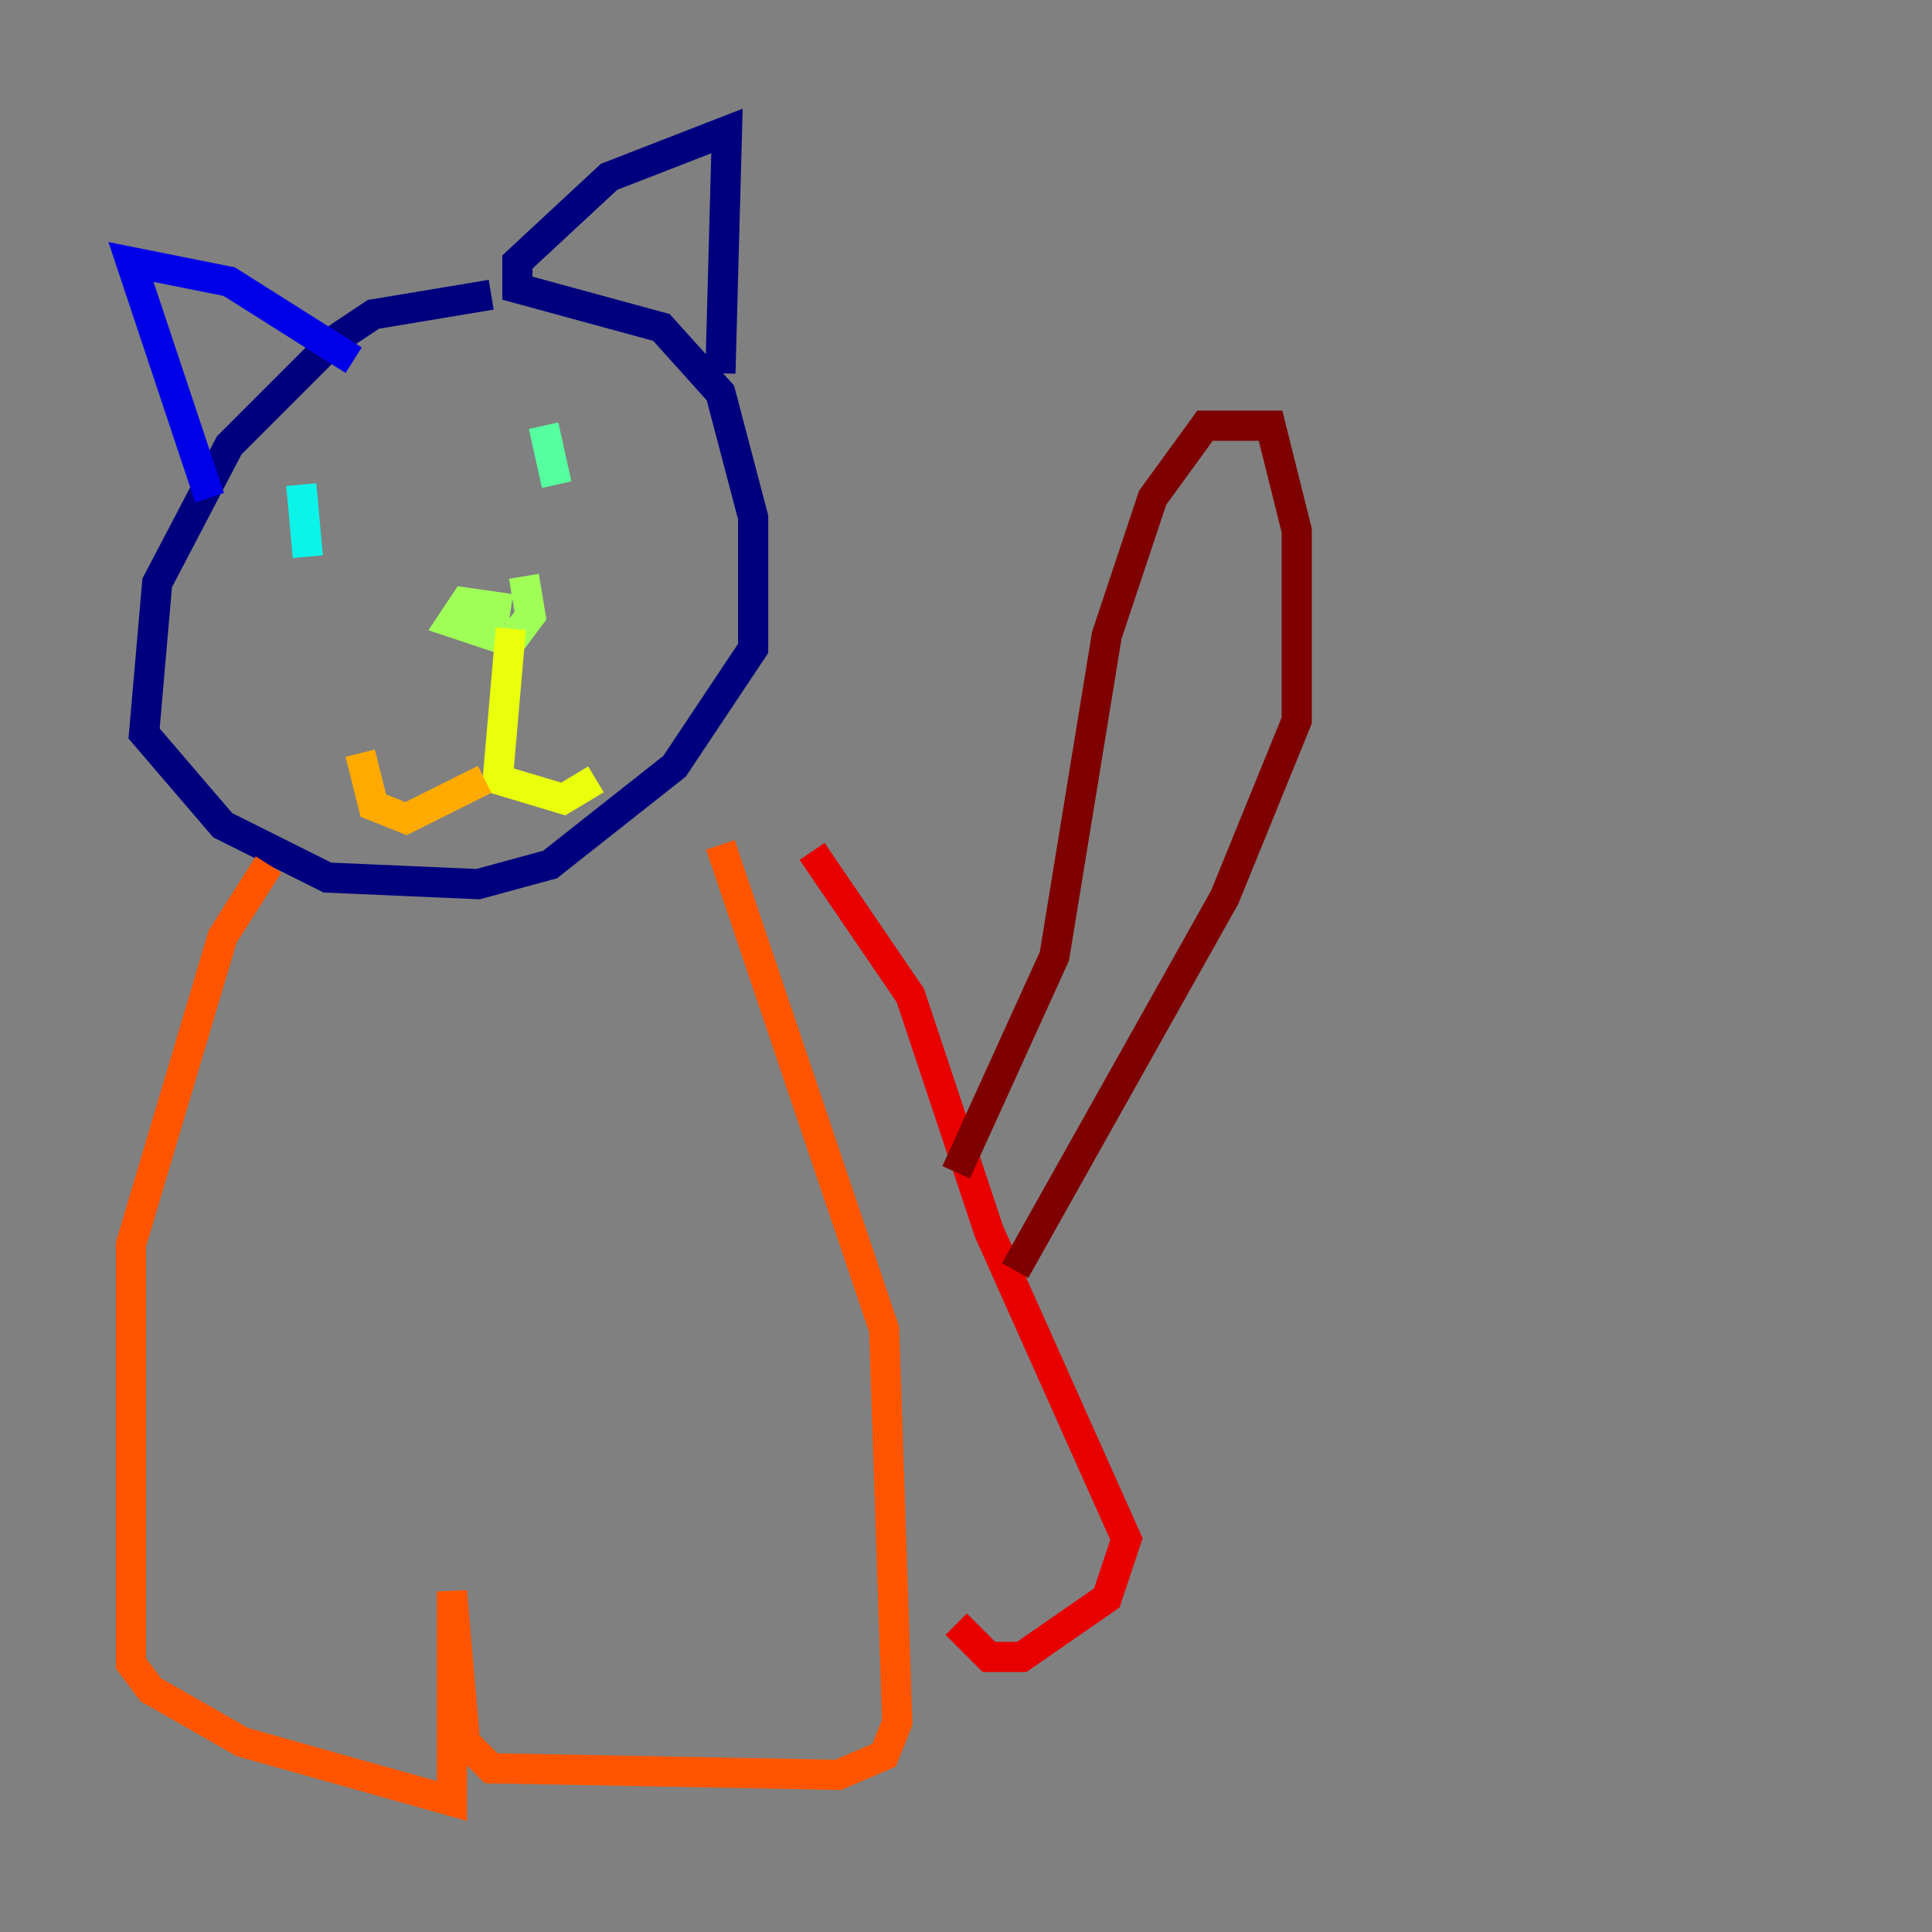 <?xml version="1.0" encoding="utf-8" ?>
<svg baseProfile="tiny" height="128" version="1.2" viewBox="0,0,128,128" width="128" xmlns="http://www.w3.org/2000/svg" xmlns:ev="http://www.w3.org/2001/xml-events" xmlns:xlink="http://www.w3.org/1999/xlink"><rect x="0" y="0" width="128" height="128" fill="#808080" stroke="none"/><defs /><polyline fill="none" points="32.542,19.525 24.732,20.827 22.129,22.563 15.186,29.505 10.414,38.617 9.546,48.597 14.752,54.671 21.695,58.142 31.675,58.576 36.447,57.275 44.691,50.766 49.898,42.956 49.898,34.278 47.729,26.034 43.824,21.695 34.278,19.091 34.278,17.356 40.352,11.715 48.163,8.678 47.729,24.732" stroke="#00007f" stroke-width="2" /><polyline fill="none" points="13.885,32.976 8.678,17.356 15.186,18.658 23.43,23.864" stroke="#0000e8" stroke-width="2" /><polyline fill="none" points="21.695,38.183 21.695,38.183" stroke="#0038ff" stroke-width="2" /><polyline fill="none" points="36.447,31.675 36.447,31.675" stroke="#0094ff" stroke-width="2" /><polyline fill="none" points="19.959,32.108 20.393,36.881" stroke="#0cf4ea" stroke-width="2" /><polyline fill="none" points="36.014,28.203 36.881,32.108" stroke="#56ffa0" stroke-width="2" /><polyline fill="none" points="33.844,40.352 30.807,39.919 29.939,41.22 33.844,42.522 35.146,40.786 34.712,38.183" stroke="#a0ff56" stroke-width="2" /><polyline fill="none" points="33.844,41.654 32.976,51.634 37.315,52.936 39.485,51.634" stroke="#eaff0c" stroke-width="2" /><polyline fill="none" points="32.108,51.634 26.902,54.237 24.732,53.37 23.864,49.898" stroke="#ffaa00" stroke-width="2" /><polyline fill="none" points="17.79,57.275 14.752,62.047 8.678,82.441 8.678,110.21 9.98,111.946 16.054,115.417 29.939,119.322 29.939,105.437 30.807,115.417 32.542,117.153 55.539,117.586 58.576,116.285 59.444,114.115 58.576,88.081 47.729,55.973" stroke="#ff5500" stroke-width="2" /><polyline fill="none" points="53.803,56.407 60.312,65.953 65.519,81.573 74.63,101.966 73.329,105.871 67.688,109.776 65.519,109.776 63.349,107.607" stroke="#e80000" stroke-width="2" /><polyline fill="none" points="63.349,77.668 69.858,63.349 73.329,42.088 76.366,32.976 79.837,28.203 84.176,28.203 85.912,35.146 85.912,47.729 81.139,59.444 67.254,84.176" stroke="#7f0000" stroke-width="2" /></svg>